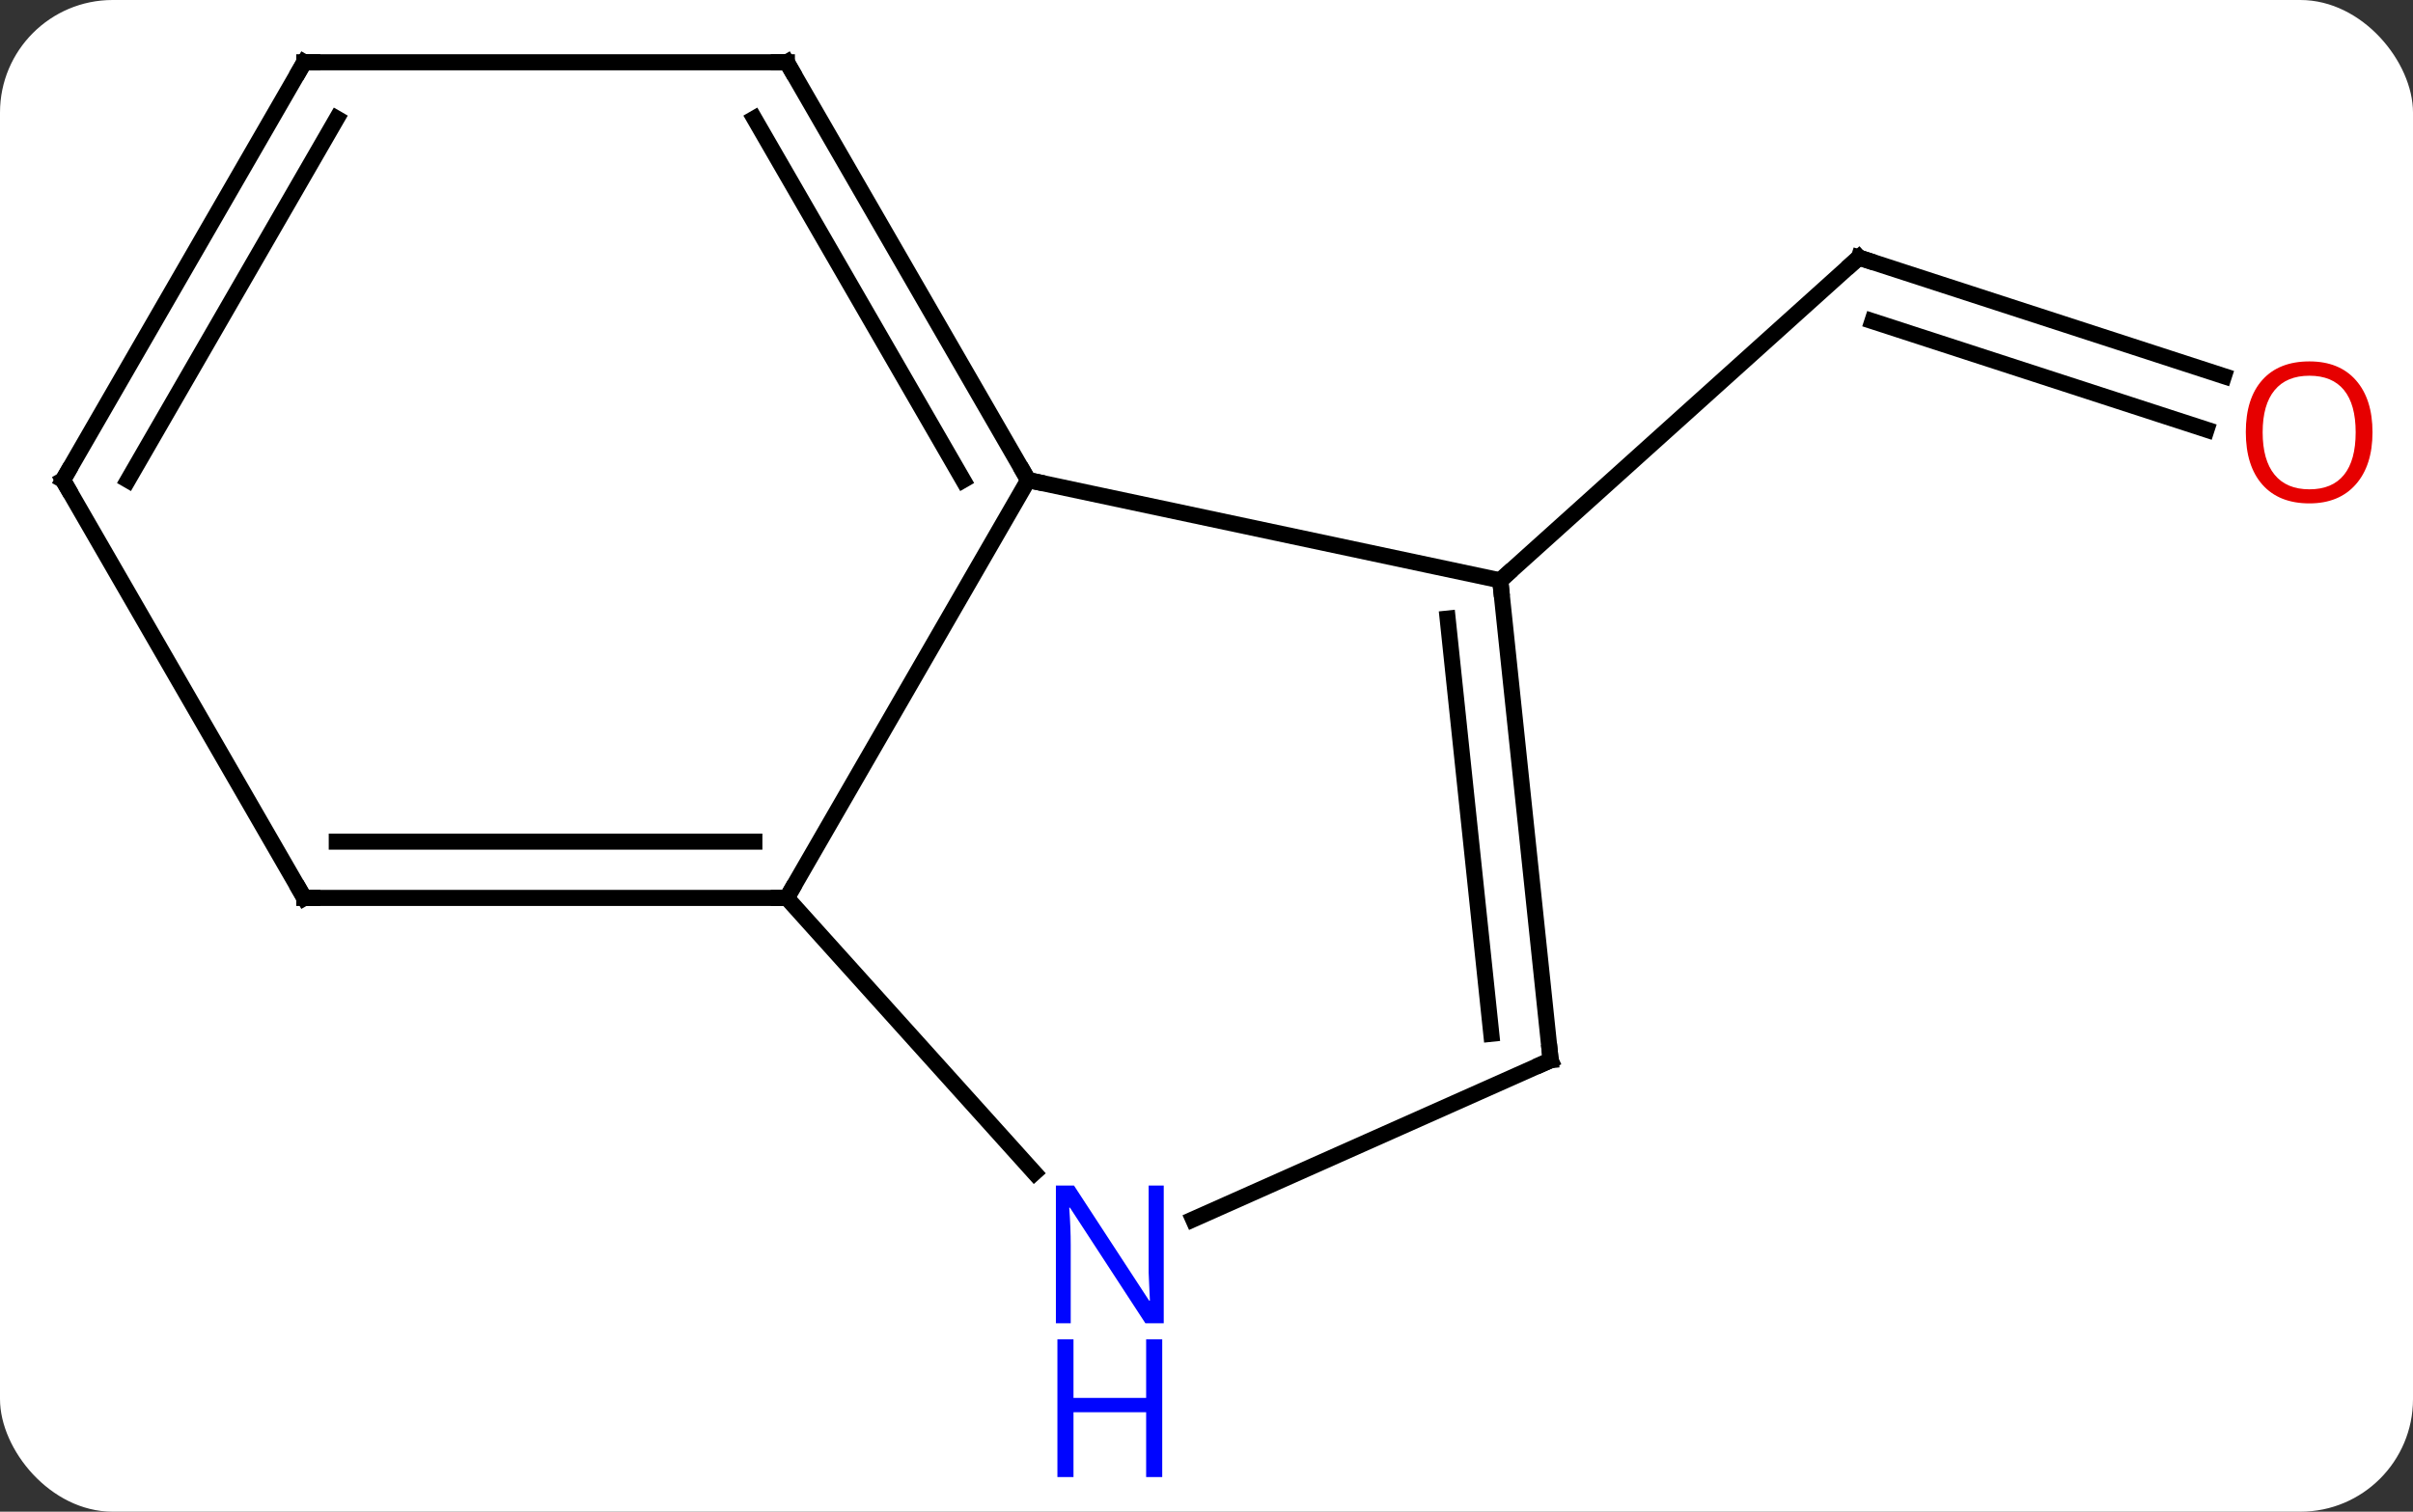 <svg width="150" viewBox="0 0 150 94" style="fill-opacity:1; color-rendering:auto; color-interpolation:auto; text-rendering:auto; stroke:black; stroke-linecap:square; stroke-miterlimit:10; shape-rendering:auto; stroke-opacity:1; fill:black; stroke-dasharray:none; font-weight:normal; stroke-width:1; font-family:'Open Sans'; font-style:normal; stroke-linejoin:miter; font-size:12; stroke-dashoffset:0; image-rendering:auto;" height="94" class="cas-substance-image" xmlns:xlink="http://www.w3.org/1999/xlink" xmlns="http://www.w3.org/2000/svg"><rect x="0" y="0" width="150" height="94" fill="#333333" stroke="none"/><svg class="cas-substance-single-component"><rect y="0" x="0" width="150" stroke="none" ry="7" rx="7" height="94" fill="white" class="cas-substance-group"/><svg y="0" x="0" width="150" viewBox="0 0 150 94" style="fill:black;" height="94" class="cas-substance-single-component-image"><svg><g><g transform="translate(74,41)" style="text-rendering:geometricPrecision; color-rendering:optimizeQuality; color-interpolation:linearRGB; stroke-linecap:butt; image-rendering:optimizeQuality;"><line y2="-17.611" y1="-24.984" x2="64.246" x1="41.553" style="fill:none;"/><line y2="-14.283" y1="-21.031" x2="63.165" x1="42.393" style="fill:none;"/><line y2="-4.911" y1="-24.984" x2="19.26" x1="41.553" style="fill:none;"/><line y2="14.835" y1="-11.148" x2="-25.086" x1="-10.086" style="fill:none;"/><line y2="-4.911" y1="-11.148" x2="19.26" x1="-10.086" style="fill:none;"/><line y2="-37.128" y1="-11.148" x2="-25.086" x1="-10.086" style="fill:none;"/><line y2="-33.628" y1="-11.148" x2="-27.107" x1="-14.127" style="fill:none;"/><line y2="31.92" y1="14.835" x2="-9.7" x1="-25.086" style="fill:none;"/><line y2="14.835" y1="14.835" x2="-55.086" x1="-25.086" style="fill:none;"/><line y2="11.335" y1="11.335" x2="-53.065" x1="-27.107" style="fill:none;"/><line y2="24.927" y1="-4.911" x2="22.395" x1="19.26" style="fill:none;"/><line y2="23.283" y1="-2.536" x2="18.703" x1="15.99" style="fill:none;"/><line y2="-37.128" y1="-37.128" x2="-55.086" x1="-25.086" style="fill:none;"/><line y2="24.927" y1="34.822" x2="22.395" x1="0.169" style="fill:none;"/><line y2="-11.148" y1="14.835" x2="-70.086" x1="-55.086" style="fill:none;"/><line y2="-11.148" y1="-37.128" x2="-70.086" x1="-55.086" style="fill:none;"/><line y2="-11.148" y1="-33.628" x2="-66.044" x1="-53.065" style="fill:none;"/><path style="fill:none; stroke-miterlimit:5;" d="M42.029 -24.829 L41.553 -24.984 L41.181 -24.649"/></g><g transform="translate(73.459,42.664)" style="stroke-linecap:butt; fill:rgb(230,0,0); text-rendering:geometricPrecision; color-rendering:optimizeQuality; image-rendering:optimizeQuality; font-family:'Open Sans'; stroke:rgb(230,0,0); color-interpolation:linearRGB; stroke-miterlimit:5;"><path style="stroke:none;" d="M74.023 -15.784 Q74.023 -13.722 72.984 -12.542 Q71.945 -11.362 70.102 -11.362 Q68.211 -11.362 67.18 -12.527 Q66.148 -13.691 66.148 -15.8 Q66.148 -17.894 67.18 -19.042 Q68.211 -20.191 70.102 -20.191 Q71.961 -20.191 72.992 -19.019 Q74.023 -17.847 74.023 -15.784 ZM67.195 -15.784 Q67.195 -14.05 67.938 -13.144 Q68.68 -12.237 70.102 -12.237 Q71.523 -12.237 72.25 -13.136 Q72.977 -14.034 72.977 -15.784 Q72.977 -17.519 72.25 -18.409 Q71.523 -19.3 70.102 -19.3 Q68.68 -19.3 67.938 -18.401 Q67.195 -17.503 67.195 -15.784 Z"/></g><g transform="matrix(1,0,0,1,74,41)" style="stroke-linecap:butt; text-rendering:geometricPrecision; color-rendering:optimizeQuality; image-rendering:optimizeQuality; font-family:'Open Sans'; color-interpolation:linearRGB; stroke-miterlimit:5;"><path style="fill:none;" d="M-10.336 -11.581 L-10.086 -11.148 L-9.597 -11.044"/><path style="fill:none;" d="M-25.586 14.835 L-25.086 14.835 L-24.836 14.402"/><path style="fill:none;" d="M19.312 -4.414 L19.26 -4.911 L19.632 -5.246"/><path style="fill:none;" d="M-24.836 -36.695 L-25.086 -37.128 L-25.586 -37.128"/><path style="fill:rgb(0,5,255); stroke:none;" d="M-1.658 41.284 L-2.799 41.284 L-7.487 34.097 L-7.533 34.097 Q-7.44 35.362 -7.44 36.409 L-7.44 41.284 L-8.362 41.284 L-8.362 32.722 L-7.237 32.722 L-2.565 39.878 L-2.518 39.878 Q-2.518 39.722 -2.565 38.862 Q-2.612 38.003 -2.596 37.628 L-2.596 32.722 L-1.658 32.722 L-1.658 41.284 Z"/><path style="fill:rgb(0,5,255); stroke:none;" d="M-1.752 50.847 L-2.752 50.847 L-2.752 46.816 L-7.268 46.816 L-7.268 50.847 L-8.268 50.847 L-8.268 42.284 L-7.268 42.284 L-7.268 45.925 L-2.752 45.925 L-2.752 42.284 L-1.752 42.284 L-1.752 50.847 Z"/><path style="fill:none;" d="M-54.586 14.835 L-55.086 14.835 L-55.336 14.402"/><path style="fill:none;" d="M22.343 24.43 L22.395 24.927 L21.938 25.13"/><path style="fill:none;" d="M-54.586 -37.128 L-55.086 -37.128 L-55.336 -36.695"/><path style="fill:none;" d="M-69.836 -10.715 L-70.086 -11.148 L-69.836 -11.581"/></g></g></svg></svg></svg></svg>
